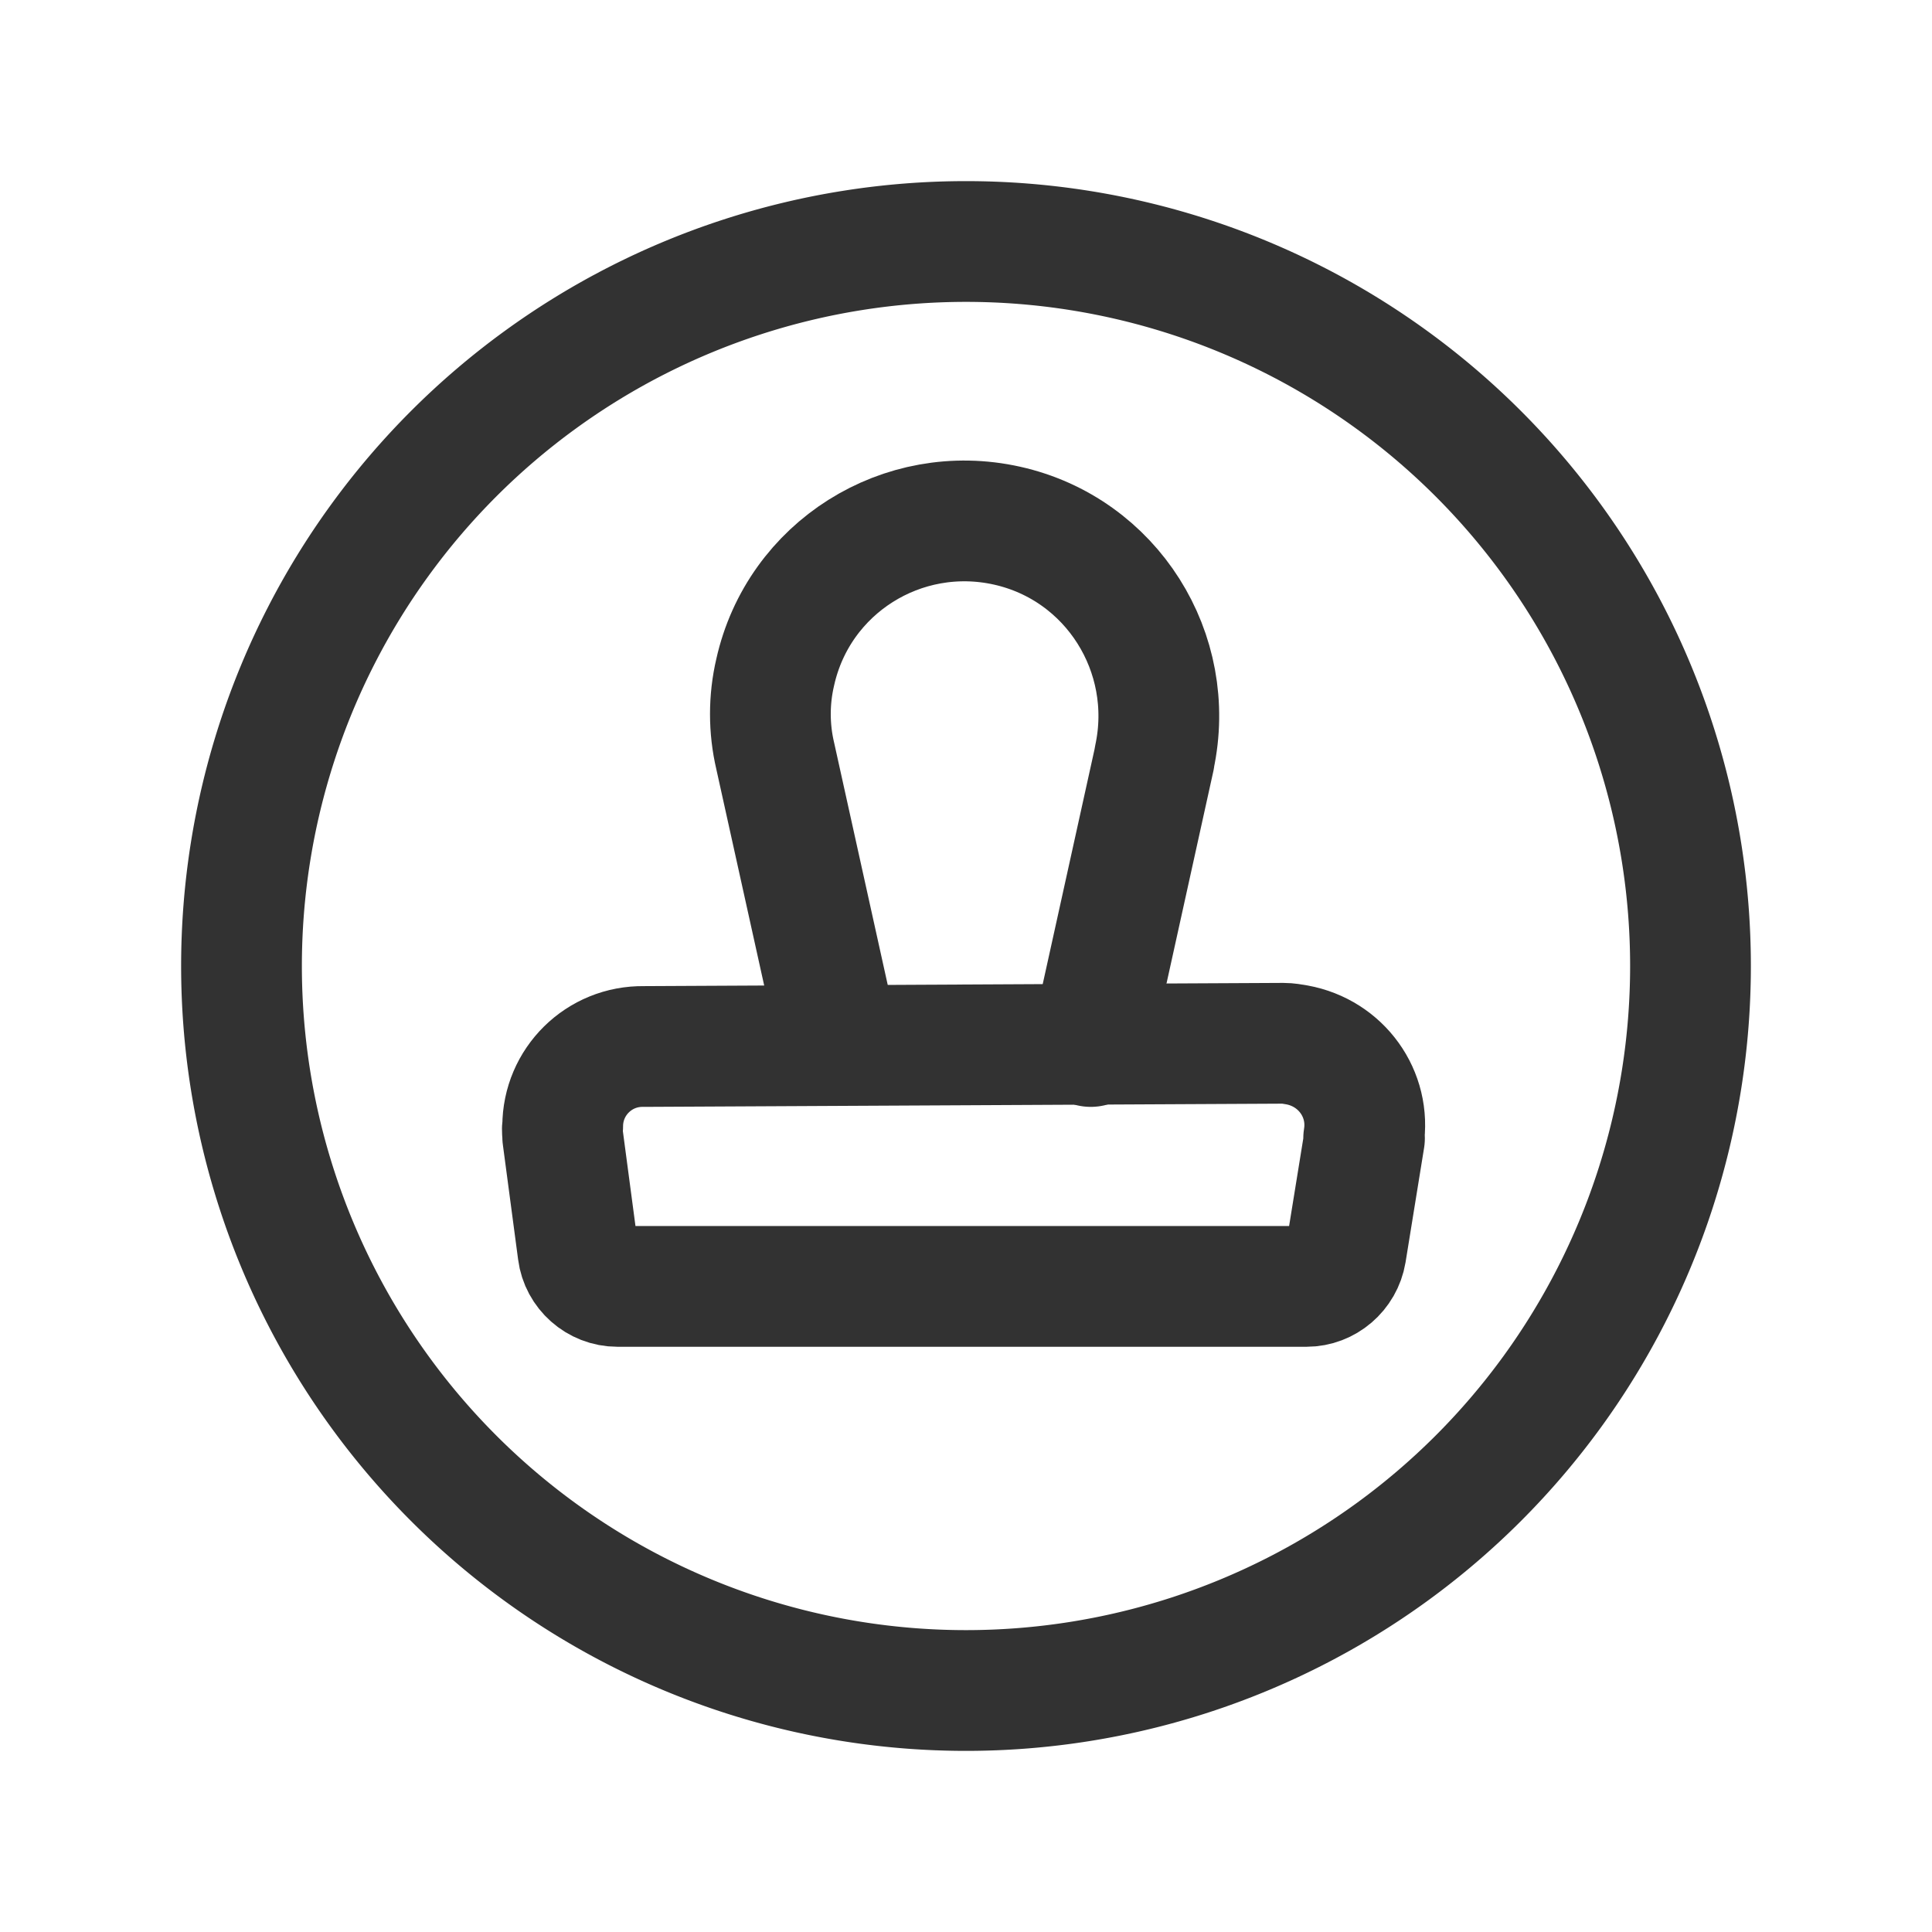 <svg viewBox="0 0 24 24" xmlns="http://www.w3.org/2000/svg"><g stroke-linecap="round" stroke-width="1.5" stroke="#323232" fill="none" stroke-linejoin="round"><path d="M12 3a9 9 0 1 0 0 18 9 9 0 1 0 0-18Z"/><path d="M8 13l0 0c-.56-.01-1.01.44-1.01.99 -.01.04 0 .08 0 .13l.19 1.43 0 0c.03.24.24.43.49.43h8.56l0 0c.24 0 .45-.18.49-.42l.23-1.42 -.01 0c.09-.55-.28-1.06-.83-1.16 -.06-.01-.11-.02-.17-.02Z"/><path d="M13.55 13l.79-3.58 0-.01c.28-1.3-.53-2.59-1.83-2.88 -1.3-.29-2.59.52-2.88 1.82 -.08.34-.08.7 0 1.04l.79 3.57"/></g><path fill="none" d="M0 0h24v24H0Z"/></svg>